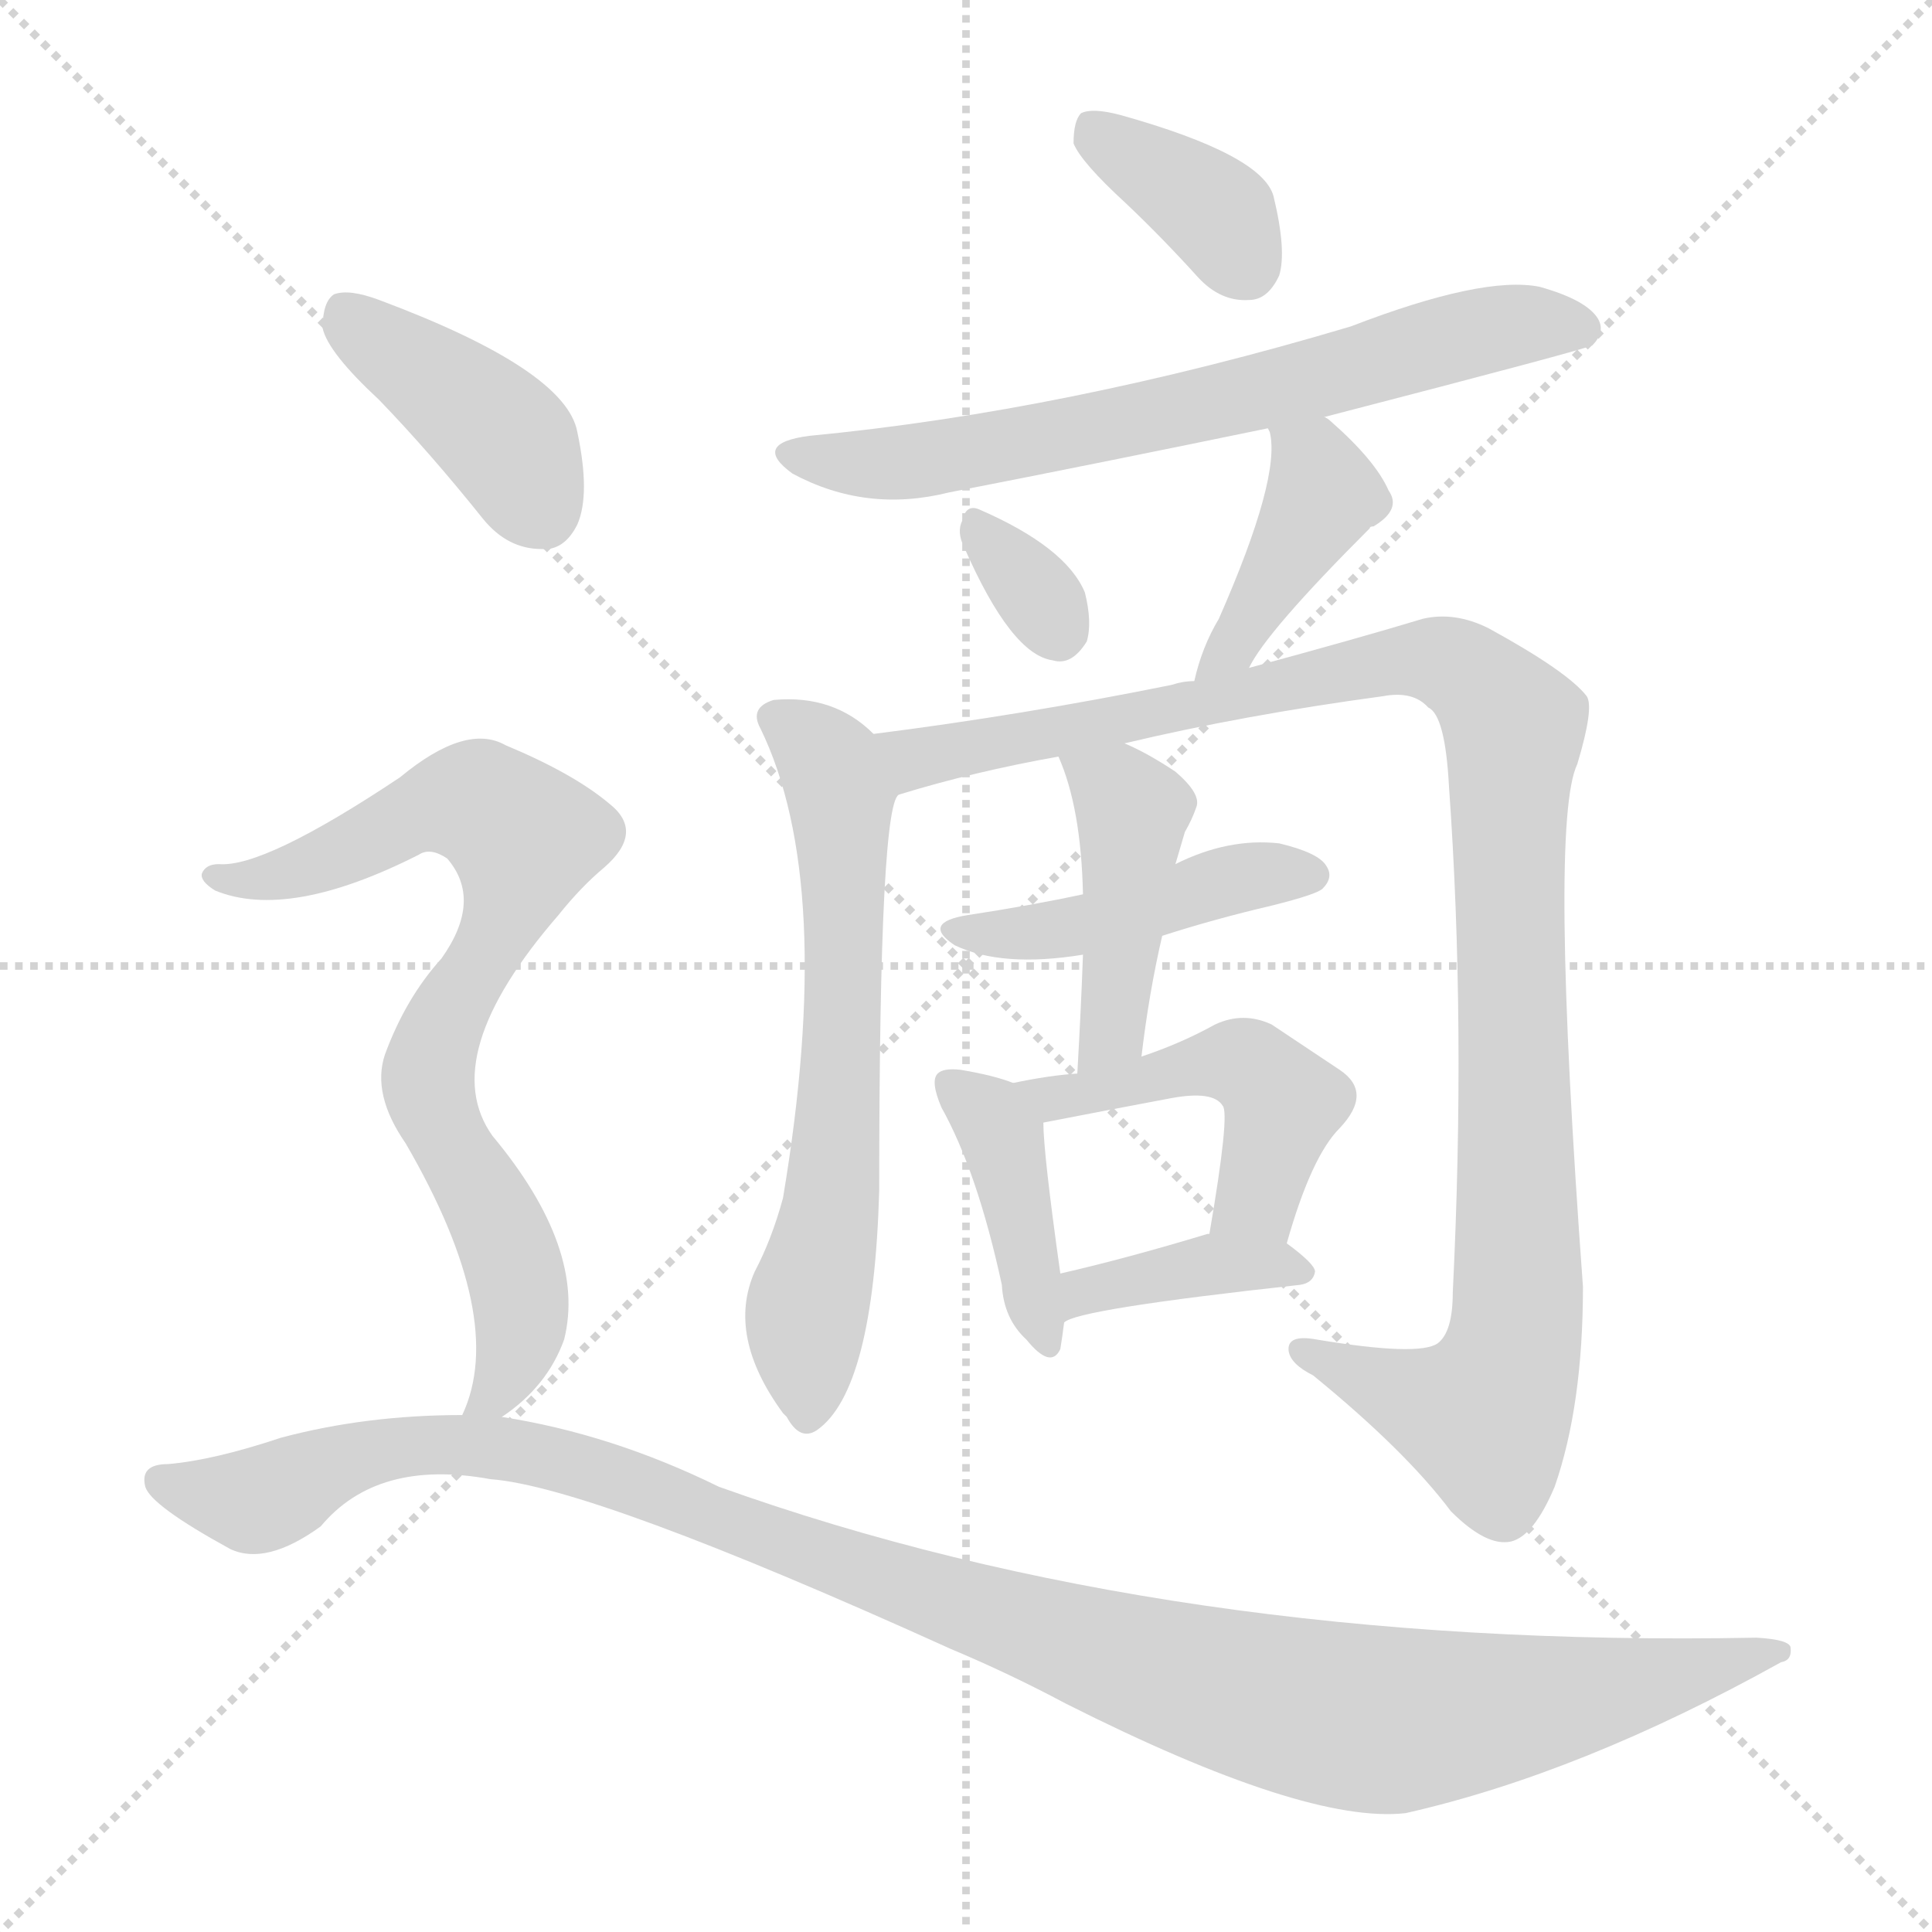 <svg version="1.1" viewBox="0 0 1024 1024" xmlns="http://www.w3.org/2000/svg">
  <g stroke="lightgray" stroke-dasharray="1,1" stroke-width="1" transform="scale(4, 4)">
    <line x1="0" y1="0" x2="256" y2="256"></line>
    <line x1="256" y1="0" x2="0" y2="256"></line>
    <line x1="128" y1="0" x2="128" y2="256"></line>
    <line x1="0" y1="128" x2="256" y2="128"></line>
  </g>
<g transform="scale(1, -1) translate(0, -900)">
   <style type="text/css">
    @keyframes keyframes0 {
      from {
       stroke: blue;
       stroke-dashoffset: 370;
       stroke-width: 128;
       }
       55% {
       animation-timing-function: step-end;
       stroke: blue;
       stroke-dashoffset: 0;
       stroke-width: 128;
       }
       to {
       stroke: black;
       stroke-width: 1024;
       }
       }
       #make-me-a-hanzi-animation-0 {
         animation: keyframes0 0.551s both;
         animation-delay: 0s;
         animation-timing-function: linear;
       }
    @keyframes keyframes1 {
      from {
       stroke: blue;
       stroke-dashoffset: 683;
       stroke-width: 128;
       }
       69% {
       animation-timing-function: step-end;
       stroke: blue;
       stroke-dashoffset: 0;
       stroke-width: 128;
       }
       to {
       stroke: black;
       stroke-width: 1024;
       }
       }
       #make-me-a-hanzi-animation-1 {
         animation: keyframes1 0.806s both;
         animation-delay: 0.551s;
         animation-timing-function: linear;
       }
    @keyframes keyframes2 {
      from {
       stroke: blue;
       stroke-dashoffset: 322;
       stroke-width: 128;
       }
       51% {
       animation-timing-function: step-end;
       stroke: blue;
       stroke-dashoffset: 0;
       stroke-width: 128;
       }
       to {
       stroke: black;
       stroke-width: 1024;
       }
       }
       #make-me-a-hanzi-animation-2 {
         animation: keyframes2 0.512s both;
         animation-delay: 1.357s;
         animation-timing-function: linear;
       }
    @keyframes keyframes3 {
      from {
       stroke: blue;
       stroke-dashoffset: 405;
       stroke-width: 128;
       }
       57% {
       animation-timing-function: step-end;
       stroke: blue;
       stroke-dashoffset: 0;
       stroke-width: 128;
       }
       to {
       stroke: black;
       stroke-width: 1024;
       }
       }
       #make-me-a-hanzi-animation-3 {
         animation: keyframes3 0.58s both;
         animation-delay: 1.869s;
         animation-timing-function: linear;
       }
    @keyframes keyframes4 {
      from {
       stroke: blue;
       stroke-dashoffset: 641;
       stroke-width: 128;
       }
       68% {
       animation-timing-function: step-end;
       stroke: blue;
       stroke-dashoffset: 0;
       stroke-width: 128;
       }
       to {
       stroke: black;
       stroke-width: 1024;
       }
       }
       #make-me-a-hanzi-animation-4 {
         animation: keyframes4 0.772s both;
         animation-delay: 2.449s;
         animation-timing-function: linear;
       }
    @keyframes keyframes5 {
      from {
       stroke: blue;
       stroke-dashoffset: 1080;
       stroke-width: 128;
       }
       78% {
       animation-timing-function: step-end;
       stroke: blue;
       stroke-dashoffset: 0;
       stroke-width: 128;
       }
       to {
       stroke: black;
       stroke-width: 1024;
       }
       }
       #make-me-a-hanzi-animation-5 {
         animation: keyframes5 1.129s both;
         animation-delay: 3.22s;
         animation-timing-function: linear;
       }
    @keyframes keyframes6 {
      from {
       stroke: blue;
       stroke-dashoffset: 445;
       stroke-width: 128;
       }
       59% {
       animation-timing-function: step-end;
       stroke: blue;
       stroke-dashoffset: 0;
       stroke-width: 128;
       }
       to {
       stroke: black;
       stroke-width: 1024;
       }
       }
       #make-me-a-hanzi-animation-6 {
         animation: keyframes6 0.612s both;
         animation-delay: 4.349s;
         animation-timing-function: linear;
       }
    @keyframes keyframes7 {
      from {
       stroke: blue;
       stroke-dashoffset: 433;
       stroke-width: 128;
       }
       58% {
       animation-timing-function: step-end;
       stroke: blue;
       stroke-dashoffset: 0;
       stroke-width: 128;
       }
       to {
       stroke: black;
       stroke-width: 1024;
       }
       }
       #make-me-a-hanzi-animation-7 {
         animation: keyframes7 0.602s both;
         animation-delay: 4.961s;
         animation-timing-function: linear;
       }
    @keyframes keyframes8 {
      from {
       stroke: blue;
       stroke-dashoffset: 404;
       stroke-width: 128;
       }
       57% {
       animation-timing-function: step-end;
       stroke: blue;
       stroke-dashoffset: 0;
       stroke-width: 128;
       }
       to {
       stroke: black;
       stroke-width: 1024;
       }
       }
       #make-me-a-hanzi-animation-8 {
         animation: keyframes8 0.579s both;
         animation-delay: 5.564s;
         animation-timing-function: linear;
       }
    @keyframes keyframes9 {
      from {
       stroke: blue;
       stroke-dashoffset: 476;
       stroke-width: 128;
       }
       61% {
       animation-timing-function: step-end;
       stroke: blue;
       stroke-dashoffset: 0;
       stroke-width: 128;
       }
       to {
       stroke: black;
       stroke-width: 1024;
       }
       }
       #make-me-a-hanzi-animation-9 {
         animation: keyframes9 0.637s both;
         animation-delay: 6.142s;
         animation-timing-function: linear;
       }
    @keyframes keyframes10 {
      from {
       stroke: blue;
       stroke-dashoffset: 382;
       stroke-width: 128;
       }
       55% {
       animation-timing-function: step-end;
       stroke: blue;
       stroke-dashoffset: 0;
       stroke-width: 128;
       }
       to {
       stroke: black;
       stroke-width: 1024;
       }
       }
       #make-me-a-hanzi-animation-10 {
         animation: keyframes10 0.561s both;
         animation-delay: 6.78s;
         animation-timing-function: linear;
       }
    @keyframes keyframes11 {
      from {
       stroke: blue;
       stroke-dashoffset: 409;
       stroke-width: 128;
       }
       57% {
       animation-timing-function: step-end;
       stroke: blue;
       stroke-dashoffset: 0;
       stroke-width: 128;
       }
       to {
       stroke: black;
       stroke-width: 1024;
       }
       }
       #make-me-a-hanzi-animation-11 {
         animation: keyframes11 0.583s both;
         animation-delay: 7.341s;
         animation-timing-function: linear;
       }
    @keyframes keyframes12 {
      from {
       stroke: blue;
       stroke-dashoffset: 767;
       stroke-width: 128;
       }
       71% {
       animation-timing-function: step-end;
       stroke: blue;
       stroke-dashoffset: 0;
       stroke-width: 128;
       }
       to {
       stroke: black;
       stroke-width: 1024;
       }
       }
       #make-me-a-hanzi-animation-12 {
         animation: keyframes12 0.874s both;
         animation-delay: 7.924s;
         animation-timing-function: linear;
       }
    @keyframes keyframes13 {
      from {
       stroke: blue;
       stroke-dashoffset: 1146;
       stroke-width: 128;
       }
       79% {
       animation-timing-function: step-end;
       stroke: blue;
       stroke-dashoffset: 0;
       stroke-width: 128;
       }
       to {
       stroke: black;
       stroke-width: 1024;
       }
       }
       #make-me-a-hanzi-animation-13 {
         animation: keyframes13 1.183s both;
         animation-delay: 8.798s;
         animation-timing-function: linear;
       }
</style>
<path d="M 597.0 792.0 Q 616.0 774.0 635.0 753.0 Q 647.0 740.0 662.0 741.0 Q 672.0 741.0 678.0 754.0 Q 682.0 767.0 675.0 796.0 Q 669.0 818.0 594.0 839.0 Q 579.0 843.0 573.0 840.0 Q 569.0 836.0 569.0 824.0 Q 573.0 814.0 597.0 792.0 Z" fill="lightgray"></path> 
<path d="M 702.0 679.0 Q 841.0 715.0 844.0 717.0 Q 851.0 724.0 847.0 731.0 Q 841.0 741.0 816.0 748.0 Q 786.0 754.0 716.0 727.0 Q 565.0 682.0 429.0 669.0 Q 398.0 665.0 420.0 649.0 Q 459.0 628.0 503.0 639.0 Q 585.0 655.0 672.0 673.0 L 702.0 679.0 Z" fill="lightgray"></path> 
<path d="M 511.0 610.0 Q 536.0 553.0 558.0 550.0 Q 568.0 547.0 576.0 560.0 Q 579.0 570.0 575.0 586.0 Q 565.0 610.0 519.0 630.0 Q 512.0 633.0 510.0 624.0 Q 507.0 618.0 511.0 610.0 Z" fill="lightgray"></path> 
<path d="M 662.0 546.0 Q 671.0 565.0 726.0 620.0 Q 726.0 621.0 728.0 621.0 Q 743.0 630.0 736.0 640.0 Q 729.0 656.0 705.0 677.0 Q 704.0 678.0 702.0 679.0 C 678.0 697.0 663.0 702.0 672.0 673.0 L 673.0 671.0 Q 679.0 647.0 646.0 572.0 Q 637.0 557.0 633.0 539.0 C 626.0 510.0 647.0 520.0 662.0 546.0 Z" fill="lightgray"></path> 
<path d="M 463.0 511.0 Q 442.0 532.0 410.0 529.0 Q 397.0 525.0 403.0 514.0 Q 443.0 432.0 415.0 265.0 Q 409.0 243.0 400.0 226.0 Q 385.0 192.0 415.0 151.0 L 417.0 149.0 Q 424.0 136.0 433.0 142.0 Q 463.0 163.0 466.0 269.0 Q 466.0 479.0 477.0 479.0 C 483.0 494.0 483.0 494.0 463.0 511.0 Z" fill="lightgray"></path> 
<path d="M 596.0 506.0 Q 659.0 521.0 733.0 531.0 Q 749.0 534.0 757.0 525.0 Q 766.0 521.0 768.0 483.0 Q 777.0 357.0 770.0 215.0 Q 770.0 194.0 762.0 188.0 Q 752.0 181.0 698.0 190.0 Q 682.0 193.0 683.0 184.0 Q 684.0 177.0 696.0 171.0 Q 745.0 131.0 769.0 99.0 Q 788.0 80.0 801.0 83.0 Q 813.0 86.0 824.0 112.0 Q 839.0 155.0 839.0 218.0 Q 821.0 464.0 836.0 495.0 Q 845.0 525.0 841.0 531.0 Q 831.0 544.0 789.0 567.0 Q 771.0 576.0 754.0 572.0 Q 721.0 562.0 662.0 546.0 L 633.0 539.0 Q 627.0 539.0 621.0 537.0 Q 542.0 521.0 463.0 511.0 C 433.0 507.0 448.0 471.0 477.0 479.0 Q 516.0 491.0 561.0 499.0 L 596.0 506.0 Z" fill="lightgray"></path> 
<path d="M 616.0 404.0 Q 644.0 413.0 674.0 420.0 Q 698.0 426.0 701.0 429.0 Q 707.0 435.0 703.0 441.0 Q 699.0 448.0 678.0 453.0 Q 651.0 456.0 623.0 442.0 L 574.0 426.0 Q 546.0 420.0 513.0 415.0 Q 488.0 411.0 506.0 399.0 Q 531.0 387.0 574.0 394.0 L 616.0 404.0 Z" fill="lightgray"></path> 
<path d="M 605.0 340.0 Q 609.0 374.0 616.0 404.0 L 623.0 442.0 Q 626.0 452.0 628.0 459.0 Q 632.0 466.0 634.0 472.0 Q 637.0 479.0 623.0 491.0 Q 608.0 501.0 596.0 506.0 C 569.0 518.0 550.0 527.0 561.0 499.0 Q 573.0 472.0 574.0 426.0 L 574.0 394.0 Q 573.0 366.0 571.0 331.0 C 569.0 301.0 601.0 310.0 605.0 340.0 Z" fill="lightgray"></path> 
<path d="M 537.0 326.0 Q 527.0 330.0 509.0 333.0 Q 500.0 334.0 497.0 331.0 Q 493.0 327.0 499.0 313.0 Q 518.0 279.0 531.0 219.0 Q 532.0 201.0 544.0 190.0 Q 557.0 174.0 562.0 185.0 Q 563.0 191.0 564.0 199.0 L 562.0 225.0 Q 553.0 289.0 553.0 305.0 C 552.0 321.0 552.0 321.0 537.0 326.0 Z" fill="lightgray"></path> 
<path d="M 682.0 241.0 Q 695.0 287.0 710.0 302.0 Q 728.0 321.0 710.0 333.0 Q 695.0 343.0 674.0 357.0 Q 659.0 364.0 644.0 357.0 Q 626.0 347.0 605.0 340.0 L 571.0 331.0 Q 556.0 330.0 537.0 326.0 C 508.0 320.0 524.0 299.0 553.0 305.0 Q 589.0 312.0 621.0 318.0 Q 643.0 322.0 648.0 314.0 Q 652.0 310.0 641.0 246.0 C 636.0 216.0 674.0 212.0 682.0 241.0 Z" fill="lightgray"></path> 
<path d="M 564.0 199.0 Q 570.0 206.0 689.0 219.0 Q 696.0 220.0 697.0 226.0 Q 697.0 230.0 682.0 241.0 L 641.0 246.0 L 640.0 246.0 Q 597.0 233.0 562.0 225.0 C 533.0 218.0 537.0 185.0 564.0 199.0 Z" fill="lightgray"></path> 
<path d="M 201.0 688.0 Q 228.0 660.0 256.0 625.0 Q 269.0 609.0 287.0 609.0 Q 299.0 608.0 306.0 622.0 Q 313.0 638.0 306.0 671.0 Q 300.0 704.0 201.0 741.0 Q 185.0 747.0 177.0 744.0 Q 171.0 740.0 171.0 726.0 Q 174.0 713.0 201.0 688.0 Z" fill="lightgray"></path> 
<path d="M 266.0 149.0 Q 290.0 165.0 299.0 190.0 Q 311.0 238.0 261.0 298.0 Q 231.0 340.0 296.0 415.0 Q 308.0 430.0 320.0 440.0 Q 342.0 459.0 323.0 474.0 Q 304.0 490.0 268.0 505.0 Q 247.0 517.0 212.0 488.0 Q 140.0 440.0 116.0 442.0 Q 109.0 442.0 107.0 437.0 Q 106.0 433.0 114.0 428.0 Q 153.0 412.0 222.0 447.0 Q 228.0 451.0 237.0 445.0 Q 256.0 423.0 234.0 392.0 Q 215.0 371.0 204.0 341.0 Q 197.0 320.0 215.0 294.0 Q 269.0 201.0 245.0 150.0 C 237.0 126.0 243.0 130.0 266.0 149.0 Z" fill="lightgray"></path> 
<path d="M 245.0 150.0 Q 194.0 150.0 149.0 138.0 Q 113.0 126.0 89.0 124.0 Q 74.0 124.0 77.0 112.0 Q 80.0 102.0 122.0 79.0 Q 141.0 70.0 170.0 91.0 Q 200.0 127.0 260.0 116.0 Q 314.0 112.0 504.0 26.0 Q 535.0 13.0 565.0 -3.0 Q 692.0 -67.0 745.0 -61.0 Q 838.0 -40.0 944.0 19.0 Q 950.0 20.0 949.0 27.0 Q 948.0 31.0 931.0 32.0 Q 621.0 26.0 381.0 112.0 Q 324.0 140.0 266.0 149.0 L 245.0 150.0 Z" fill="lightgray"></path> 
      <clipPath id="make-me-a-hanzi-clip-0">
      <path d="M 597.0 792.0 Q 616.0 774.0 635.0 753.0 Q 647.0 740.0 662.0 741.0 Q 672.0 741.0 678.0 754.0 Q 682.0 767.0 675.0 796.0 Q 669.0 818.0 594.0 839.0 Q 579.0 843.0 573.0 840.0 Q 569.0 836.0 569.0 824.0 Q 573.0 814.0 597.0 792.0 Z" fill="lightgray"></path>
      </clipPath>
      <path clip-path="url(#make-me-a-hanzi-clip-0)" d="M 578.0 834.0 L 642.0 789.0 L 661.0 759.0 " fill="none" id="make-me-a-hanzi-animation-0" stroke-dasharray="242 484" stroke-linecap="round"></path>

      <clipPath id="make-me-a-hanzi-clip-1">
      <path d="M 702.0 679.0 Q 841.0 715.0 844.0 717.0 Q 851.0 724.0 847.0 731.0 Q 841.0 741.0 816.0 748.0 Q 786.0 754.0 716.0 727.0 Q 565.0 682.0 429.0 669.0 Q 398.0 665.0 420.0 649.0 Q 459.0 628.0 503.0 639.0 Q 585.0 655.0 672.0 673.0 L 702.0 679.0 Z" fill="lightgray"></path>
      </clipPath>
      <path clip-path="url(#make-me-a-hanzi-clip-1)" d="M 422.0 660.0 L 444.0 654.0 L 492.0 656.0 L 710.0 701.0 L 802.0 728.0 L 840.0 725.0 " fill="none" id="make-me-a-hanzi-animation-1" stroke-dasharray="555 1110" stroke-linecap="round"></path>

      <clipPath id="make-me-a-hanzi-clip-2">
      <path d="M 511.0 610.0 Q 536.0 553.0 558.0 550.0 Q 568.0 547.0 576.0 560.0 Q 579.0 570.0 575.0 586.0 Q 565.0 610.0 519.0 630.0 Q 512.0 633.0 510.0 624.0 Q 507.0 618.0 511.0 610.0 Z" fill="lightgray"></path>
      </clipPath>
      <path clip-path="url(#make-me-a-hanzi-clip-2)" d="M 521.0 618.0 L 561.0 565.0 " fill="none" id="make-me-a-hanzi-animation-2" stroke-dasharray="194 388" stroke-linecap="round"></path>

      <clipPath id="make-me-a-hanzi-clip-3">
      <path d="M 662.0 546.0 Q 671.0 565.0 726.0 620.0 Q 726.0 621.0 728.0 621.0 Q 743.0 630.0 736.0 640.0 Q 729.0 656.0 705.0 677.0 Q 704.0 678.0 702.0 679.0 C 678.0 697.0 663.0 702.0 672.0 673.0 L 673.0 671.0 Q 679.0 647.0 646.0 572.0 Q 637.0 557.0 633.0 539.0 C 626.0 510.0 647.0 520.0 662.0 546.0 Z" fill="lightgray"></path>
      </clipPath>
      <path clip-path="url(#make-me-a-hanzi-clip-3)" d="M 682.0 668.0 L 696.0 655.0 L 699.0 632.0 L 640.0 543.0 " fill="none" id="make-me-a-hanzi-animation-3" stroke-dasharray="277 554" stroke-linecap="round"></path>

      <clipPath id="make-me-a-hanzi-clip-4">
      <path d="M 463.0 511.0 Q 442.0 532.0 410.0 529.0 Q 397.0 525.0 403.0 514.0 Q 443.0 432.0 415.0 265.0 Q 409.0 243.0 400.0 226.0 Q 385.0 192.0 415.0 151.0 L 417.0 149.0 Q 424.0 136.0 433.0 142.0 Q 463.0 163.0 466.0 269.0 Q 466.0 479.0 477.0 479.0 C 483.0 494.0 483.0 494.0 463.0 511.0 Z" fill="lightgray"></path>
      </clipPath>
      <path clip-path="url(#make-me-a-hanzi-clip-4)" d="M 410.0 520.0 L 435.0 501.0 L 446.0 470.0 L 444.0 284.0 L 427.0 204.0 L 427.0 151.0 " fill="none" id="make-me-a-hanzi-animation-4" stroke-dasharray="513 1026" stroke-linecap="round"></path>

      <clipPath id="make-me-a-hanzi-clip-5">
      <path d="M 596.0 506.0 Q 659.0 521.0 733.0 531.0 Q 749.0 534.0 757.0 525.0 Q 766.0 521.0 768.0 483.0 Q 777.0 357.0 770.0 215.0 Q 770.0 194.0 762.0 188.0 Q 752.0 181.0 698.0 190.0 Q 682.0 193.0 683.0 184.0 Q 684.0 177.0 696.0 171.0 Q 745.0 131.0 769.0 99.0 Q 788.0 80.0 801.0 83.0 Q 813.0 86.0 824.0 112.0 Q 839.0 155.0 839.0 218.0 Q 821.0 464.0 836.0 495.0 Q 845.0 525.0 841.0 531.0 Q 831.0 544.0 789.0 567.0 Q 771.0 576.0 754.0 572.0 Q 721.0 562.0 662.0 546.0 L 633.0 539.0 Q 627.0 539.0 621.0 537.0 Q 542.0 521.0 463.0 511.0 C 433.0 507.0 448.0 471.0 477.0 479.0 Q 516.0 491.0 561.0 499.0 L 596.0 506.0 Z" fill="lightgray"></path>
      </clipPath>
      <path clip-path="url(#make-me-a-hanzi-clip-5)" d="M 471.0 508.0 L 493.0 499.0 L 754.0 551.0 L 785.0 538.0 L 803.0 513.0 L 799.0 462.0 L 806.0 229.0 L 801.0 179.0 L 787.0 149.0 L 691.0 184.0 " fill="none" id="make-me-a-hanzi-animation-5" stroke-dasharray="952 1904" stroke-linecap="round"></path>

      <clipPath id="make-me-a-hanzi-clip-6">
      <path d="M 616.0 404.0 Q 644.0 413.0 674.0 420.0 Q 698.0 426.0 701.0 429.0 Q 707.0 435.0 703.0 441.0 Q 699.0 448.0 678.0 453.0 Q 651.0 456.0 623.0 442.0 L 574.0 426.0 Q 546.0 420.0 513.0 415.0 Q 488.0 411.0 506.0 399.0 Q 531.0 387.0 574.0 394.0 L 616.0 404.0 Z" fill="lightgray"></path>
      </clipPath>
      <path clip-path="url(#make-me-a-hanzi-clip-6)" d="M 508.0 408.0 L 564.0 407.0 L 647.0 432.0 L 693.0 437.0 " fill="none" id="make-me-a-hanzi-animation-6" stroke-dasharray="317 634" stroke-linecap="round"></path>

      <clipPath id="make-me-a-hanzi-clip-7">
      <path d="M 605.0 340.0 Q 609.0 374.0 616.0 404.0 L 623.0 442.0 Q 626.0 452.0 628.0 459.0 Q 632.0 466.0 634.0 472.0 Q 637.0 479.0 623.0 491.0 Q 608.0 501.0 596.0 506.0 C 569.0 518.0 550.0 527.0 561.0 499.0 Q 573.0 472.0 574.0 426.0 L 574.0 394.0 Q 573.0 366.0 571.0 331.0 C 569.0 301.0 601.0 310.0 605.0 340.0 Z" fill="lightgray"></path>
      </clipPath>
      <path clip-path="url(#make-me-a-hanzi-clip-7)" d="M 568.0 495.0 L 600.0 471.0 L 591.0 363.0 L 575.0 339.0 " fill="none" id="make-me-a-hanzi-animation-7" stroke-dasharray="305 610" stroke-linecap="round"></path>

      <clipPath id="make-me-a-hanzi-clip-8">
      <path d="M 537.0 326.0 Q 527.0 330.0 509.0 333.0 Q 500.0 334.0 497.0 331.0 Q 493.0 327.0 499.0 313.0 Q 518.0 279.0 531.0 219.0 Q 532.0 201.0 544.0 190.0 Q 557.0 174.0 562.0 185.0 Q 563.0 191.0 564.0 199.0 L 562.0 225.0 Q 553.0 289.0 553.0 305.0 C 552.0 321.0 552.0 321.0 537.0 326.0 Z" fill="lightgray"></path>
      </clipPath>
      <path clip-path="url(#make-me-a-hanzi-clip-8)" d="M 504.0 326.0 L 531.0 298.0 L 554.0 191.0 " fill="none" id="make-me-a-hanzi-animation-8" stroke-dasharray="276 552" stroke-linecap="round"></path>

      <clipPath id="make-me-a-hanzi-clip-9">
      <path d="M 682.0 241.0 Q 695.0 287.0 710.0 302.0 Q 728.0 321.0 710.0 333.0 Q 695.0 343.0 674.0 357.0 Q 659.0 364.0 644.0 357.0 Q 626.0 347.0 605.0 340.0 L 571.0 331.0 Q 556.0 330.0 537.0 326.0 C 508.0 320.0 524.0 299.0 553.0 305.0 Q 589.0 312.0 621.0 318.0 Q 643.0 322.0 648.0 314.0 Q 652.0 310.0 641.0 246.0 C 636.0 216.0 674.0 212.0 682.0 241.0 Z" fill="lightgray"></path>
      </clipPath>
      <path clip-path="url(#make-me-a-hanzi-clip-9)" d="M 544.0 323.0 L 558.0 317.0 L 646.0 337.0 L 667.0 332.0 L 680.0 315.0 L 664.0 262.0 L 649.0 257.0 " fill="none" id="make-me-a-hanzi-animation-9" stroke-dasharray="348 696" stroke-linecap="round"></path>

      <clipPath id="make-me-a-hanzi-clip-10">
      <path d="M 564.0 199.0 Q 570.0 206.0 689.0 219.0 Q 696.0 220.0 697.0 226.0 Q 697.0 230.0 682.0 241.0 L 641.0 246.0 L 640.0 246.0 Q 597.0 233.0 562.0 225.0 C 533.0 218.0 537.0 185.0 564.0 199.0 Z" fill="lightgray"></path>
      </clipPath>
      <path clip-path="url(#make-me-a-hanzi-clip-10)" d="M 569.0 208.0 L 583.0 218.0 L 637.0 230.0 L 690.0 226.0 " fill="none" id="make-me-a-hanzi-animation-10" stroke-dasharray="254 508" stroke-linecap="round"></path>

      <clipPath id="make-me-a-hanzi-clip-11">
      <path d="M 201.0 688.0 Q 228.0 660.0 256.0 625.0 Q 269.0 609.0 287.0 609.0 Q 299.0 608.0 306.0 622.0 Q 313.0 638.0 306.0 671.0 Q 300.0 704.0 201.0 741.0 Q 185.0 747.0 177.0 744.0 Q 171.0 740.0 171.0 726.0 Q 174.0 713.0 201.0 688.0 Z" fill="lightgray"></path>
      </clipPath>
      <path clip-path="url(#make-me-a-hanzi-clip-11)" d="M 183.0 735.0 L 268.0 667.0 L 288.0 628.0 " fill="none" id="make-me-a-hanzi-animation-11" stroke-dasharray="281 562" stroke-linecap="round"></path>

      <clipPath id="make-me-a-hanzi-clip-12">
      <path d="M 266.0 149.0 Q 290.0 165.0 299.0 190.0 Q 311.0 238.0 261.0 298.0 Q 231.0 340.0 296.0 415.0 Q 308.0 430.0 320.0 440.0 Q 342.0 459.0 323.0 474.0 Q 304.0 490.0 268.0 505.0 Q 247.0 517.0 212.0 488.0 Q 140.0 440.0 116.0 442.0 Q 109.0 442.0 107.0 437.0 Q 106.0 433.0 114.0 428.0 Q 153.0 412.0 222.0 447.0 Q 228.0 451.0 237.0 445.0 Q 256.0 423.0 234.0 392.0 Q 215.0 371.0 204.0 341.0 Q 197.0 320.0 215.0 294.0 Q 269.0 201.0 245.0 150.0 C 237.0 126.0 243.0 130.0 266.0 149.0 Z" fill="lightgray"></path>
      </clipPath>
      <path clip-path="url(#make-me-a-hanzi-clip-12)" d="M 114.0 435.0 L 145.0 435.0 L 188.0 450.0 L 212.0 466.0 L 249.0 475.0 L 278.0 456.0 L 271.0 420.0 L 228.0 339.0 L 232.0 310.0 L 265.0 250.0 L 275.0 218.0 L 273.0 184.0 L 261.0 160.0 L 250.0 154.0 " fill="none" id="make-me-a-hanzi-animation-12" stroke-dasharray="639 1278" stroke-linecap="round"></path>

      <clipPath id="make-me-a-hanzi-clip-13">
      <path d="M 245.0 150.0 Q 194.0 150.0 149.0 138.0 Q 113.0 126.0 89.0 124.0 Q 74.0 124.0 77.0 112.0 Q 80.0 102.0 122.0 79.0 Q 141.0 70.0 170.0 91.0 Q 200.0 127.0 260.0 116.0 Q 314.0 112.0 504.0 26.0 Q 535.0 13.0 565.0 -3.0 Q 692.0 -67.0 745.0 -61.0 Q 838.0 -40.0 944.0 19.0 Q 950.0 20.0 949.0 27.0 Q 948.0 31.0 931.0 32.0 Q 621.0 26.0 381.0 112.0 Q 324.0 140.0 266.0 149.0 L 245.0 150.0 Z" fill="lightgray"></path>
      </clipPath>
      <path clip-path="url(#make-me-a-hanzi-clip-13)" d="M 86.0 115.0 L 124.0 104.0 L 224.0 135.0 L 284.0 129.0 L 611.0 15.0 L 733.0 -12.0 L 822.0 -2.0 L 944.0 25.0 " fill="none" id="make-me-a-hanzi-animation-13" stroke-dasharray="1018 2036" stroke-linecap="round"></path>

</g>
</svg>

